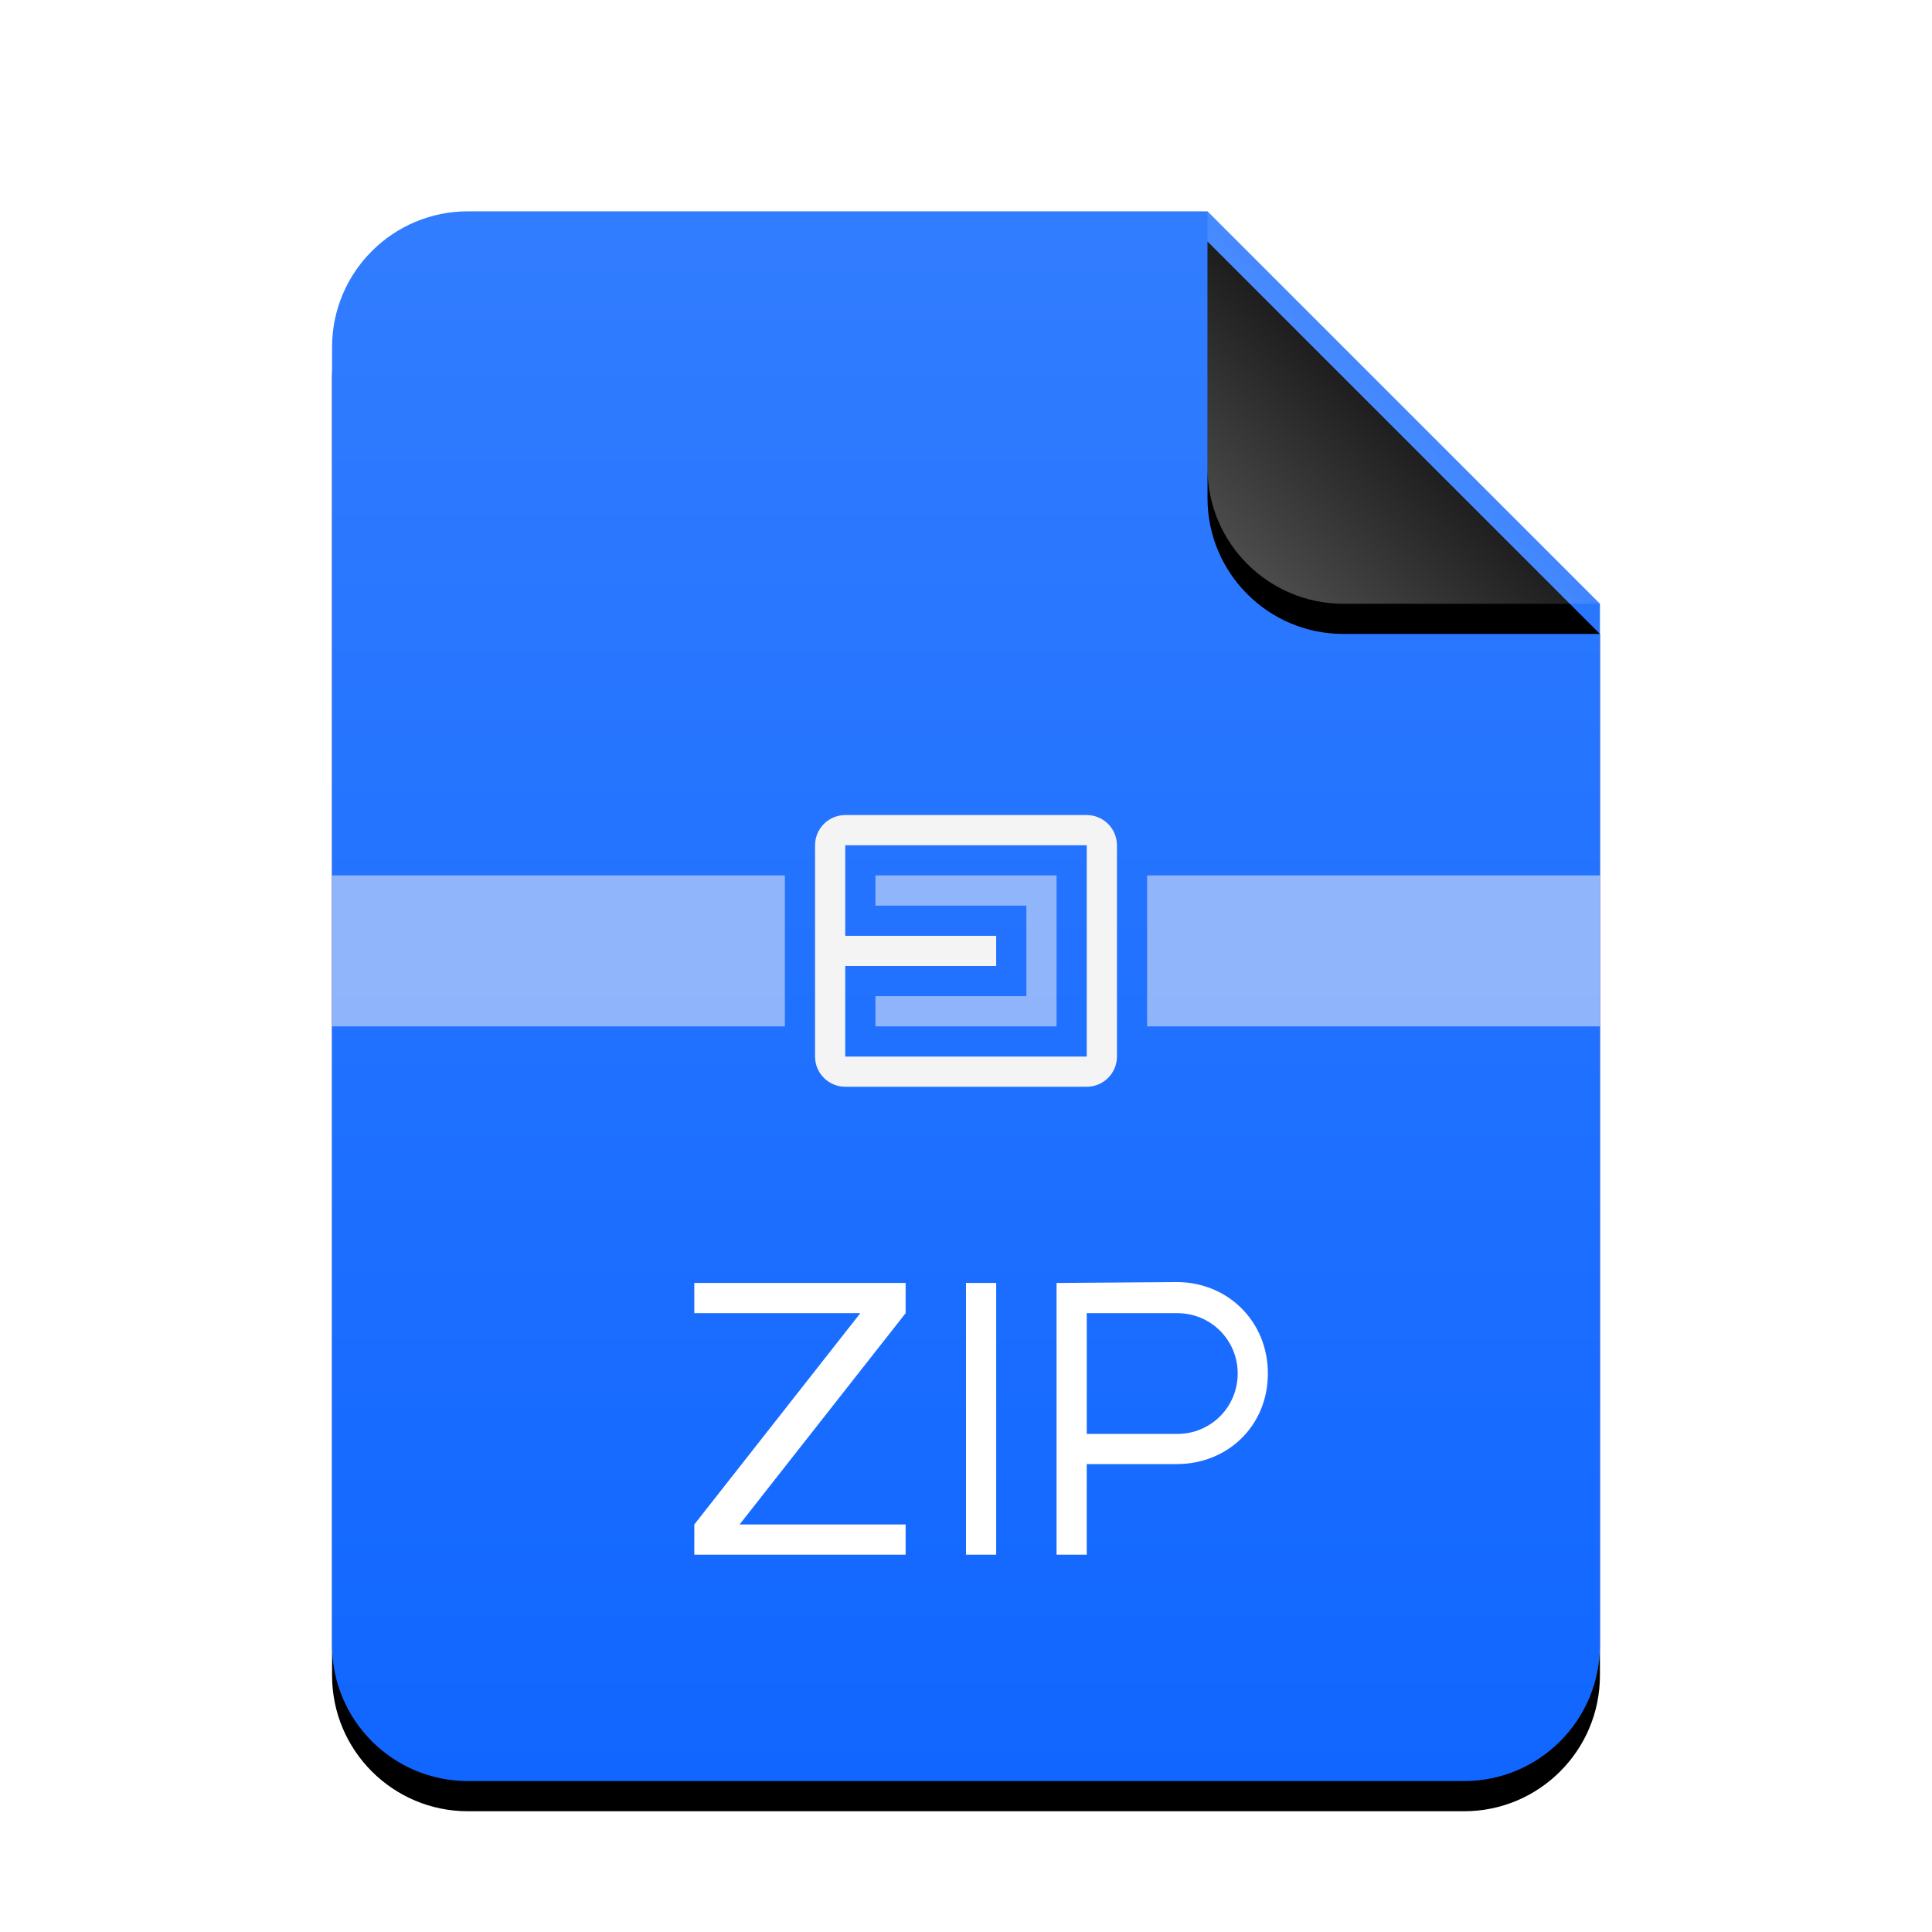 <svg xmlns="http://www.w3.org/2000/svg" xmlns:xlink="http://www.w3.org/1999/xlink" width="64" height="64" viewBox="0 0 64 64">
  <defs>
    <linearGradient id="application-x-zip-c" x1="50%" x2="50%" y1="0%" y2="100%">
      <stop offset="0%" stop-color="#327DFF"/>
      <stop offset="100%" stop-color="#1066FF"/>
    </linearGradient>
    <path id="application-x-zip-b" d="M29,0 L42,13 L42,47.5 C42,49.985 39.985,52 37.5,52 L4.5,52 C2.015,52 3.04359188e-16,49.985 0,47.5 L0,4.5 C-3.04359188e-16,2.015 2.015,4.56538782e-16 4.5,0 L29,0 Z"/>
    <filter id="application-x-zip-a" width="131%" height="125%" x="-15.5%" y="-10.6%" filterUnits="objectBoundingBox">
      <feOffset dy="1" in="SourceAlpha" result="shadowOffsetOuter1"/>
      <feGaussianBlur in="shadowOffsetOuter1" result="shadowBlurOuter1" stdDeviation="2"/>
      <feColorMatrix in="shadowBlurOuter1" values="0 0 0 0 0.039   0 0 0 0 0.389   0 0 0 0 1  0 0 0 0.5 0"/>
    </filter>
    <linearGradient id="application-x-zip-f" x1="50%" x2="10.489%" y1="50%" y2="91.194%">
      <stop offset="0%" stop-color="#FFF" stop-opacity=".1"/>
      <stop offset="100%" stop-color="#FFF" stop-opacity=".3"/>
    </linearGradient>
    <path id="application-x-zip-e" d="M29,0 L42,13 L33.5,13 C31.015,13 29,10.985 29,8.5 L29,0 Z"/>
    <filter id="application-x-zip-d" width="153.8%" height="153.8%" x="-26.9%" y="-19.2%" filterUnits="objectBoundingBox">
      <feOffset dy="1" in="SourceAlpha" result="shadowOffsetOuter1"/>
      <feGaussianBlur in="shadowOffsetOuter1" result="shadowBlurOuter1" stdDeviation="1"/>
      <feComposite in="shadowBlurOuter1" in2="SourceAlpha" operator="out" result="shadowBlurOuter1"/>
      <feColorMatrix in="shadowBlurOuter1" values="0 0 0 0 0   0 0 0 0 0   0 0 0 0 0  0 0 0 0.05 0"/>
    </filter>
  </defs>
  <g fill="none" fill-rule="evenodd">
    <g transform="translate(11 7)">
      <use fill="#000" filter="url(#application-x-zip-a)" xlink:href="#application-x-zip-b"/>
      <use fill="url(#application-x-zip-c)" xlink:href="#application-x-zip-b"/>
      <use fill="#000" filter="url(#application-x-zip-d)" xlink:href="#application-x-zip-e"/>
      <use fill="url(#application-x-zip-f)" xlink:href="#application-x-zip-e"/>
      <g transform="translate(0 19.75)">
        <path fill="#FFF8F8" fill-opacity=".5" d="M18,6.25 L23,6.25 L23,3.25 L18,3.25 L18,2.25 L24,2.25 L24,7.25 L18,7.25 L18,6.25 Z M15,2.25 L15,7.25 L0,7.25 L0,2.25 L15,2.25 Z M27,2.25 L42,2.25 L42,7.25 L27,7.25 L27,2.25 Z"/>
        <path fill="#F4F4F4" d="M17,0.25 L25,0.25 C25.552,0.25 26,0.698 26,1.25 L26,8.25 C26,8.802 25.552,9.25 25,9.25 L17,9.25 C16.448,9.25 16,8.802 16,8.25 L16,1.25 C16,0.698 16.448,0.25 17,0.25 Z M17,1.25 L17,8.25 L25,8.25 L25,1.25 L17,1.25 Z M17,4.25 L22,4.25 L22,5.25 L17,5.25 L17,4.25 Z"/>
      </g>
    </g>
    <path fill="#FFF" d="M23,42.5 L30,42.5 L30,43.5 L24.5,50.5 L30,50.5 L30,51.5 L23,51.5 L23,50.5 L28.5,43.5 L23,43.5 L23,42.5 Z M32,42.5 L33,42.5 L33,51.5 L32,51.5 L32,42.5 Z M38.98,42.47 C40.662,42.47 42,43.762 42,45.5 C42,47.226 40.674,48.5 38.98,48.5 L36,48.5 L36,51.5 L35,51.5 L35,42.5 L38.98,42.47 Z M36,43.5 L36,47.5 L39,47.5 C40.112,47.5 41,46.61 41,45.5 C41,44.388 40.11,43.5 39,43.5 L36,43.5 Z"/>
  </g>
</svg>
